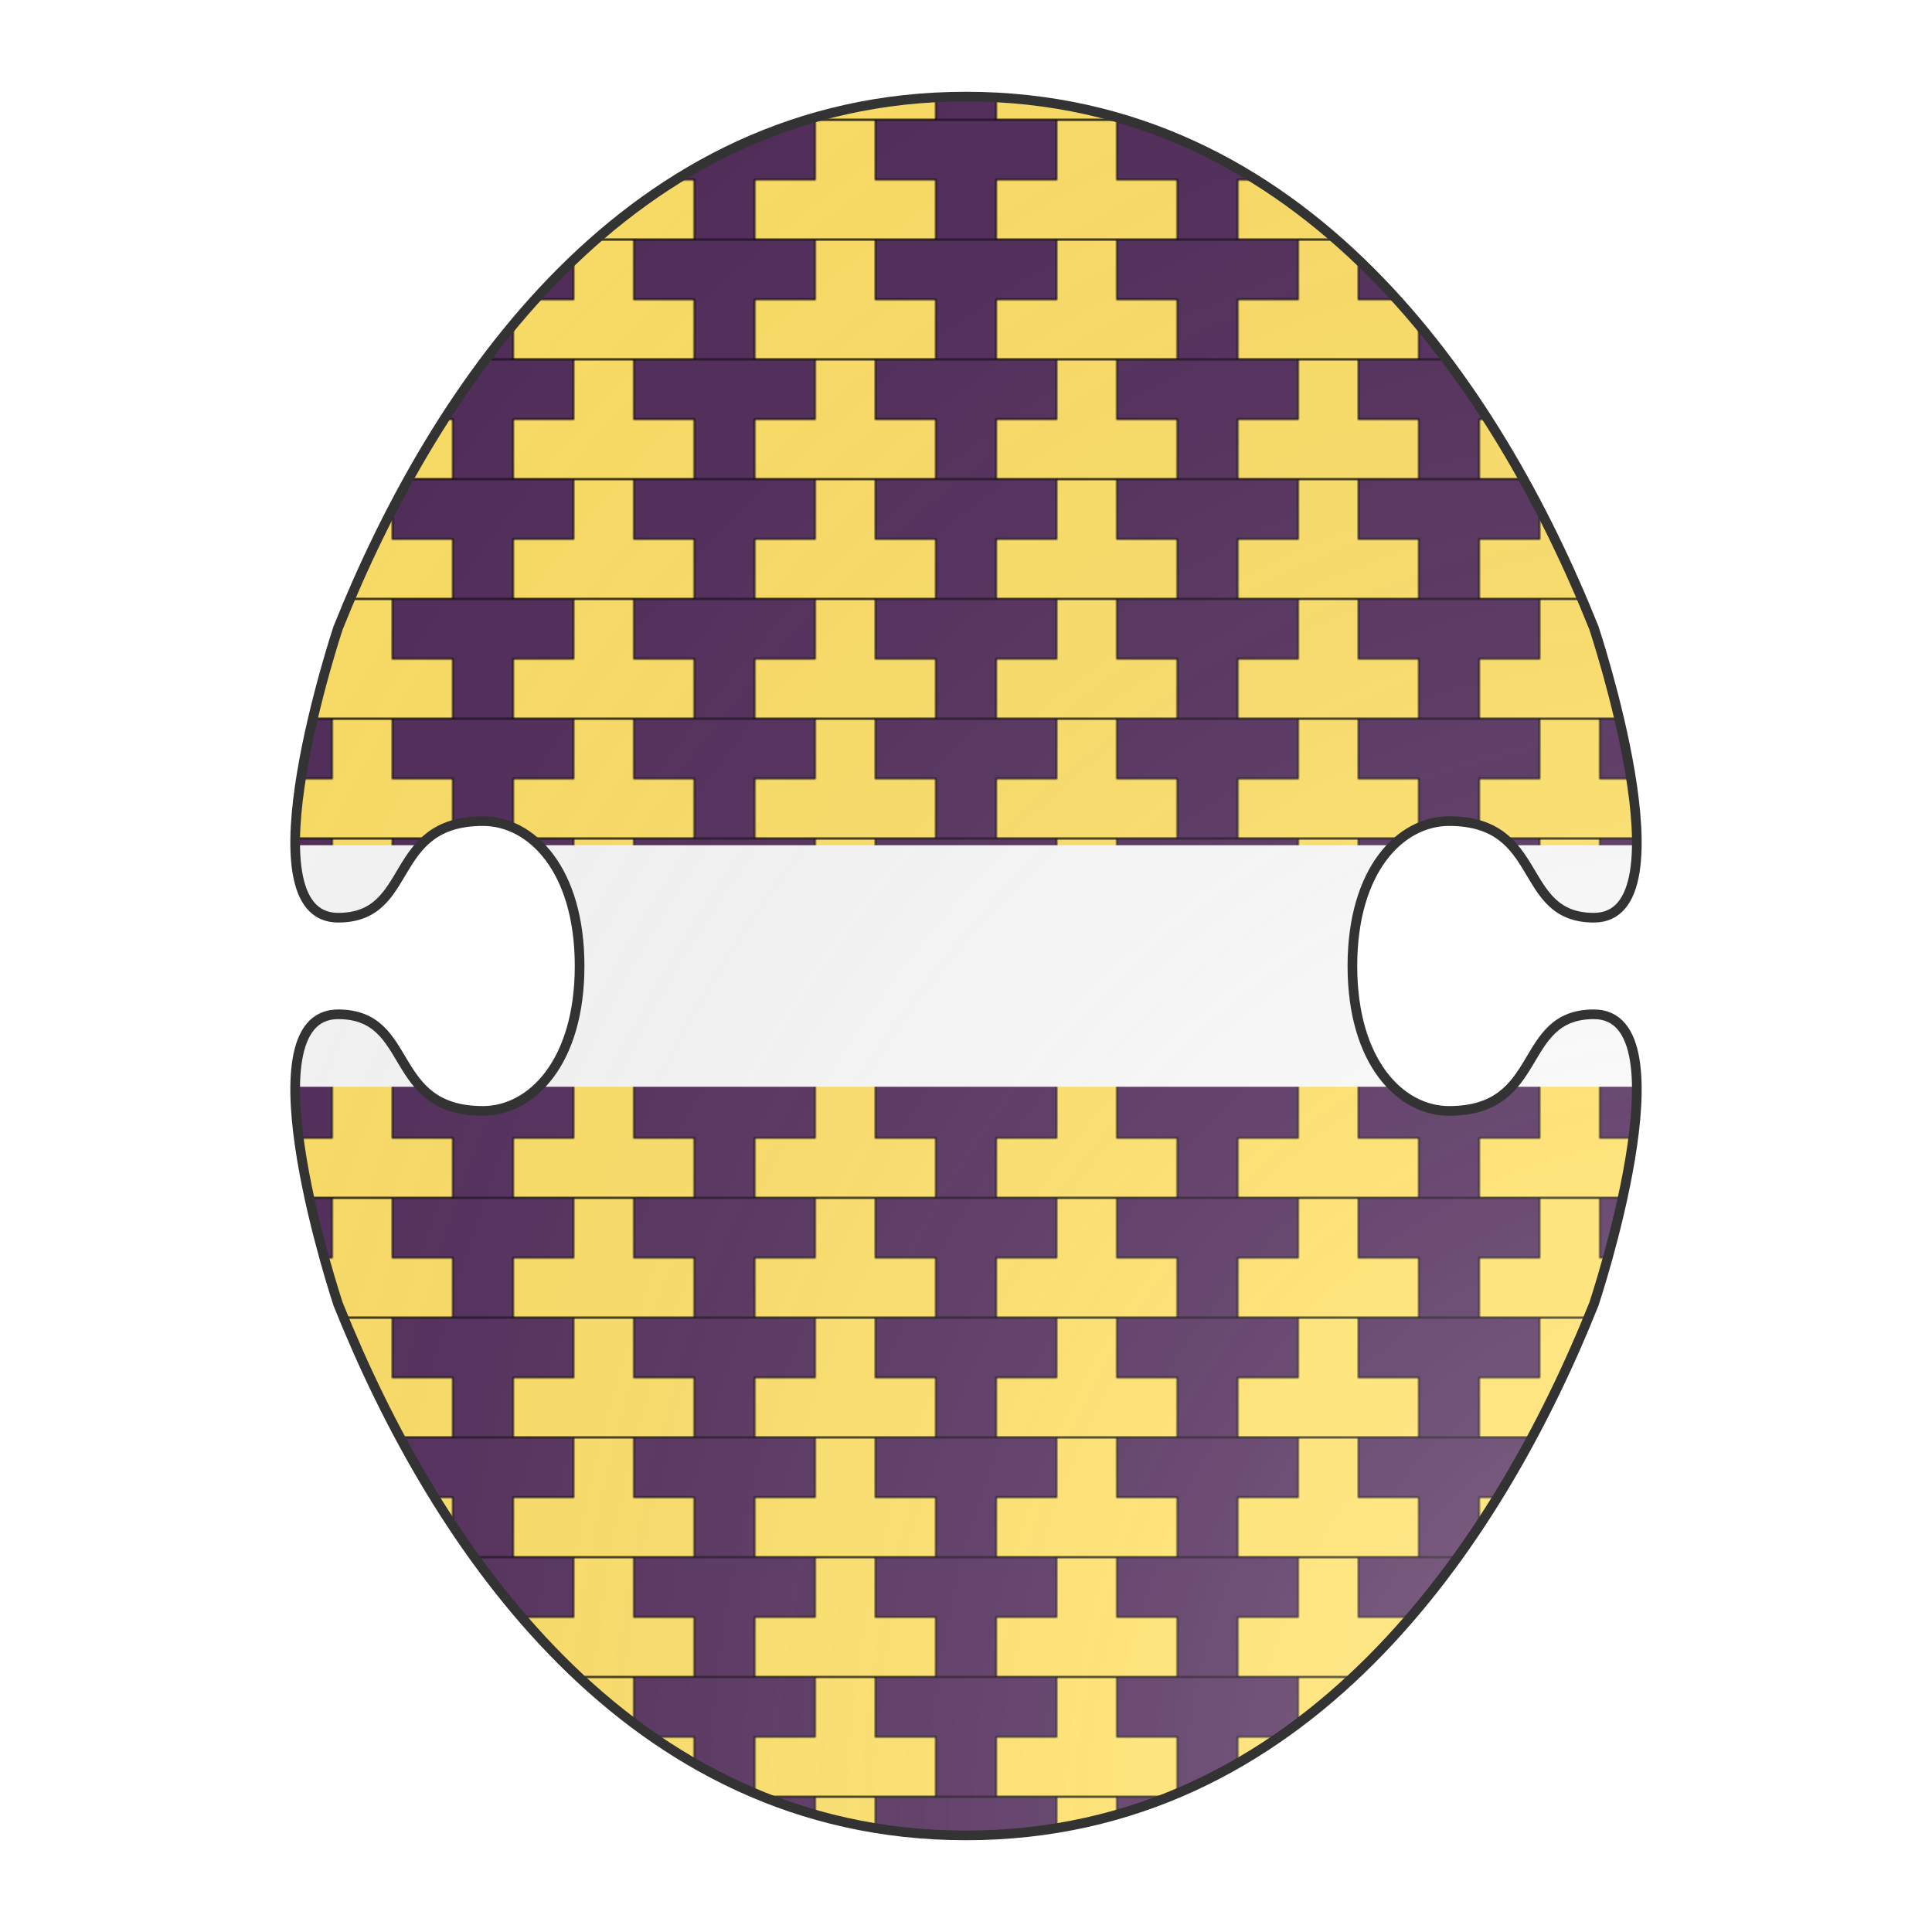 <svg xmlns="http://www.w3.org/2000/svg" id="burgCOA86" width="200" height="200" viewBox="0 0 200 200">
        <defs><clipPath id="boeotian_burgCOA86"><path d="M150 115c-5 0-10-5-10-15s5-15 10-15c10 0 7 10 15 10 10 0 0-30 0-30-10-25-30-55-65-55S45 40 35 65c0 0-10 30 0 30 8 0 5-10 15-10 5 0 10 5 10 15s-5 15-10 15c-10 0-7-10-15-10-10 0 0 30 0 30 10 25 30 55 65 55s55-30 65-55c0 0 10-30 0-30-8 0-5 10-15 10z"></path></clipPath><pattern id="potentInPale-purpure-or" width="0.125" height="0.062" viewBox="0 0 200 100" stroke-width="1"><rect width="200" height="100" fill="#522d5b" stroke="none"></rect><path d="m25 50h50v-50h50v50h50v50h-150z" fill="#ffe066" stroke="#000"></path><path d="m0 0h200 M0 100h200" fill="none" stroke="#000"></path></pattern><radialGradient id="backlight_burgCOA86" cx="100%" cy="100%" r="150%"><stop stop-color="#fff" stop-opacity=".3" offset="0"></stop><stop stop-color="#fff" stop-opacity=".15" offset=".25"></stop><stop stop-color="#000" stop-opacity="0" offset="1"></stop></radialGradient></defs>
        <g clip-path="url(#boeotian_burgCOA86)"><rect x="0" y="0" width="200" height="200" fill="url(#potentInPale-purpure-or)"></rect><g fill="#fafafa" stroke="none"><rect x="0" y="87.5" width="200" height="25"></rect></g></g>
        <path d="M150 115c-5 0-10-5-10-15s5-15 10-15c10 0 7 10 15 10 10 0 0-30 0-30-10-25-30-55-65-55S45 40 35 65c0 0-10 30 0 30 8 0 5-10 15-10 5 0 10 5 10 15s-5 15-10 15c-10 0-7-10-15-10-10 0 0 30 0 30 10 25 30 55 65 55s55-30 65-55c0 0 10-30 0-30-8 0-5 10-15 10z" fill="url(#backlight_burgCOA86)" stroke="#333"></path></svg>